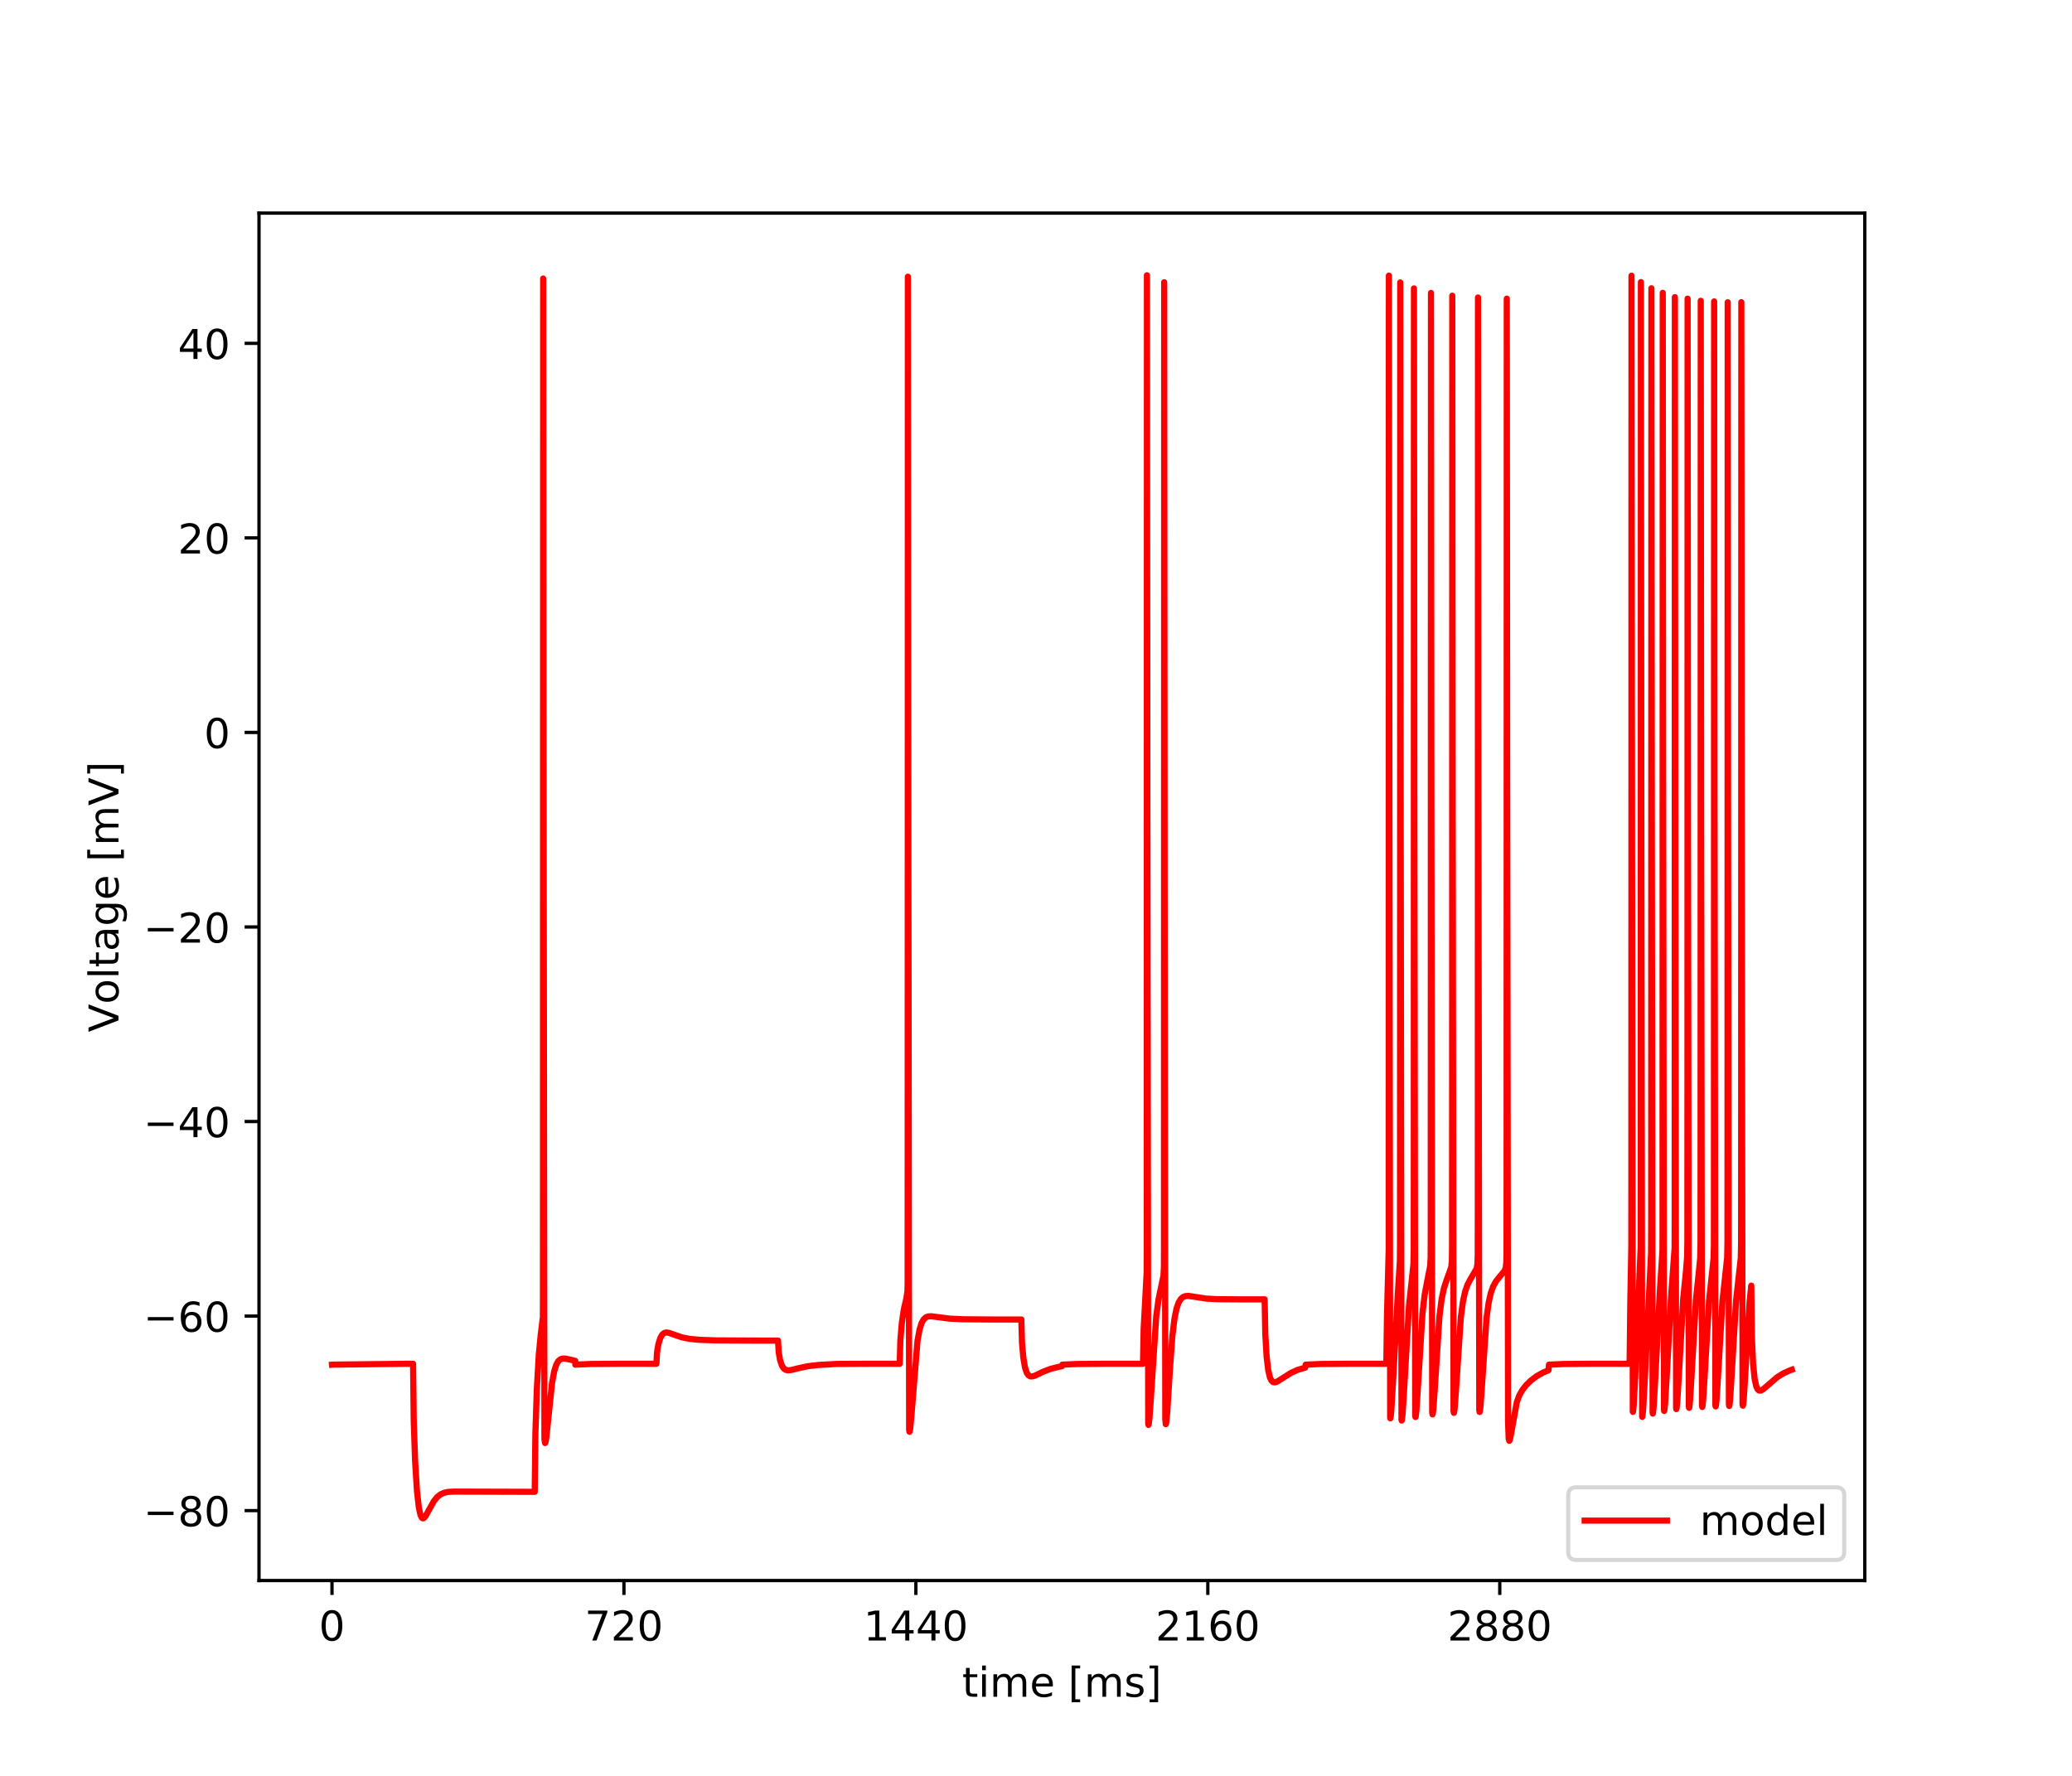 <?xml version="1.0" encoding="utf-8" standalone="no"?>
<!DOCTYPE svg PUBLIC "-//W3C//DTD SVG 1.1//EN"
  "http://www.w3.org/Graphics/SVG/1.1/DTD/svg11.dtd">
<!-- Created with matplotlib (http://matplotlib.org/) -->
<svg height="432pt" version="1.1" viewBox="0 0 504 432" width="504pt" xmlns="http://www.w3.org/2000/svg" xmlns:xlink="http://www.w3.org/1999/xlink">
 <defs>
  <style type="text/css">
*{stroke-linecap:butt;stroke-linejoin:round;}
  </style>
 </defs>
 <g id="figure_1">
  <g id="patch_1">
   <path d="M 0 432 
L 504 432 
L 504 0 
L 0 0 
z
" style="fill:#ffffff;"/>
  </g>
  <g id="axes_1">
   <g id="patch_2">
    <path d="M 63 384.48 
L 453.6 384.48 
L 453.6 51.84 
L 63 51.84 
z
" style="fill:#ffffff;"/>
   </g>
   <g id="matplotlib.axis_1">
    <g id="xtick_1">
     <g id="line2d_1">
      <defs>
       <path d="M 0 0 
L 0 3.5 
" id="mb1cd790c26" style="stroke:#000000;stroke-width:0.8;"/>
      </defs>
      <g>
       <use style="stroke:#000000;stroke-width:0.8;" x="80.755" xlink:href="#mb1cd790c26" y="384.48"/>
      </g>
     </g>
     <g id="text_1">
      <!-- 0 -->
      <defs>
       <path d="M 31.781 66.406 
Q 24.172 66.406 20.328 58.906 
Q 16.5 51.422 16.5 36.375 
Q 16.5 21.391 20.328 13.891 
Q 24.172 6.391 31.781 6.391 
Q 39.453 6.391 43.281 13.891 
Q 47.125 21.391 47.125 36.375 
Q 47.125 51.422 43.281 58.906 
Q 39.453 66.406 31.781 66.406 
z
M 31.781 74.219 
Q 44.047 74.219 50.516 64.516 
Q 56.984 54.828 56.984 36.375 
Q 56.984 17.969 50.516 8.266 
Q 44.047 -1.422 31.781 -1.422 
Q 19.531 -1.422 13.062 8.266 
Q 6.594 17.969 6.594 36.375 
Q 6.594 54.828 13.062 64.516 
Q 19.531 74.219 31.781 74.219 
z
" id="DejaVuSans-30"/>
      </defs>
      <g transform="translate(77.573 399.078)scale(0.1 -0.1)">
       <use xlink:href="#DejaVuSans-30"/>
      </g>
     </g>
    </g>
    <g id="xtick_2">
     <g id="line2d_2">
      <g>
       <use style="stroke:#000000;stroke-width:0.8;" x="151.768" xlink:href="#mb1cd790c26" y="384.48"/>
      </g>
     </g>
     <g id="text_2">
      <!-- 720 -->
      <defs>
       <path d="M 8.203 72.906 
L 55.078 72.906 
L 55.078 68.703 
L 28.609 0 
L 18.312 0 
L 43.219 64.594 
L 8.203 64.594 
z
" id="DejaVuSans-37"/>
       <path d="M 19.188 8.297 
L 53.609 8.297 
L 53.609 0 
L 7.328 0 
L 7.328 8.297 
Q 12.938 14.109 22.625 23.891 
Q 32.328 33.688 34.812 36.531 
Q 39.547 41.844 41.422 45.531 
Q 43.312 49.219 43.312 52.781 
Q 43.312 58.594 39.234 62.25 
Q 35.156 65.922 28.609 65.922 
Q 23.969 65.922 18.812 64.312 
Q 13.672 62.703 7.812 59.422 
L 7.812 69.391 
Q 13.766 71.781 18.938 73 
Q 24.125 74.219 28.422 74.219 
Q 39.75 74.219 46.484 68.547 
Q 53.219 62.891 53.219 53.422 
Q 53.219 48.922 51.531 44.891 
Q 49.859 40.875 45.406 35.406 
Q 44.188 33.984 37.641 27.219 
Q 31.109 20.453 19.188 8.297 
z
" id="DejaVuSans-32"/>
      </defs>
      <g transform="translate(142.224 399.078)scale(0.1 -0.1)">
       <use xlink:href="#DejaVuSans-37"/>
       <use x="63.623" xlink:href="#DejaVuSans-32"/>
       <use x="127.246" xlink:href="#DejaVuSans-30"/>
      </g>
     </g>
    </g>
    <g id="xtick_3">
     <g id="line2d_3">
      <g>
       <use style="stroke:#000000;stroke-width:0.8;" x="222.781" xlink:href="#mb1cd790c26" y="384.48"/>
      </g>
     </g>
     <g id="text_3">
      <!-- 1440 -->
      <defs>
       <path d="M 12.406 8.297 
L 28.516 8.297 
L 28.516 63.922 
L 10.984 60.406 
L 10.984 69.391 
L 28.422 72.906 
L 38.281 72.906 
L 38.281 8.297 
L 54.391 8.297 
L 54.391 0 
L 12.406 0 
z
" id="DejaVuSans-31"/>
       <path d="M 37.797 64.312 
L 12.891 25.391 
L 37.797 25.391 
z
M 35.203 72.906 
L 47.609 72.906 
L 47.609 25.391 
L 58.016 25.391 
L 58.016 17.188 
L 47.609 17.188 
L 47.609 0 
L 37.797 0 
L 37.797 17.188 
L 4.891 17.188 
L 4.891 26.703 
z
" id="DejaVuSans-34"/>
      </defs>
      <g transform="translate(210.056 399.078)scale(0.1 -0.1)">
       <use xlink:href="#DejaVuSans-31"/>
       <use x="63.623" xlink:href="#DejaVuSans-34"/>
       <use x="127.246" xlink:href="#DejaVuSans-34"/>
       <use x="190.869" xlink:href="#DejaVuSans-30"/>
      </g>
     </g>
    </g>
    <g id="xtick_4">
     <g id="line2d_4">
      <g>
       <use style="stroke:#000000;stroke-width:0.8;" x="293.794" xlink:href="#mb1cd790c26" y="384.48"/>
      </g>
     </g>
     <g id="text_4">
      <!-- 2160 -->
      <defs>
       <path d="M 33.016 40.375 
Q 26.375 40.375 22.484 35.828 
Q 18.609 31.297 18.609 23.391 
Q 18.609 15.531 22.484 10.953 
Q 26.375 6.391 33.016 6.391 
Q 39.656 6.391 43.531 10.953 
Q 47.406 15.531 47.406 23.391 
Q 47.406 31.297 43.531 35.828 
Q 39.656 40.375 33.016 40.375 
z
M 52.594 71.297 
L 52.594 62.312 
Q 48.875 64.062 45.094 64.984 
Q 41.312 65.922 37.594 65.922 
Q 27.828 65.922 22.672 59.328 
Q 17.531 52.734 16.797 39.406 
Q 19.672 43.656 24.016 45.922 
Q 28.375 48.188 33.594 48.188 
Q 44.578 48.188 50.953 41.516 
Q 57.328 34.859 57.328 23.391 
Q 57.328 12.156 50.688 5.359 
Q 44.047 -1.422 33.016 -1.422 
Q 20.359 -1.422 13.672 8.266 
Q 6.984 17.969 6.984 36.375 
Q 6.984 53.656 15.188 63.938 
Q 23.391 74.219 37.203 74.219 
Q 40.922 74.219 44.703 73.484 
Q 48.484 72.75 52.594 71.297 
z
" id="DejaVuSans-36"/>
      </defs>
      <g transform="translate(281.069 399.078)scale(0.1 -0.1)">
       <use xlink:href="#DejaVuSans-32"/>
       <use x="63.623" xlink:href="#DejaVuSans-31"/>
       <use x="127.246" xlink:href="#DejaVuSans-36"/>
       <use x="190.869" xlink:href="#DejaVuSans-30"/>
      </g>
     </g>
    </g>
    <g id="xtick_5">
     <g id="line2d_5">
      <g>
       <use style="stroke:#000000;stroke-width:0.8;" x="364.808" xlink:href="#mb1cd790c26" y="384.48"/>
      </g>
     </g>
     <g id="text_5">
      <!-- 2880 -->
      <defs>
       <path d="M 31.781 34.625 
Q 24.75 34.625 20.719 30.859 
Q 16.703 27.094 16.703 20.516 
Q 16.703 13.922 20.719 10.156 
Q 24.75 6.391 31.781 6.391 
Q 38.812 6.391 42.859 10.172 
Q 46.922 13.969 46.922 20.516 
Q 46.922 27.094 42.891 30.859 
Q 38.875 34.625 31.781 34.625 
z
M 21.922 38.812 
Q 15.578 40.375 12.031 44.719 
Q 8.5 49.078 8.5 55.328 
Q 8.5 64.062 14.719 69.141 
Q 20.953 74.219 31.781 74.219 
Q 42.672 74.219 48.875 69.141 
Q 55.078 64.062 55.078 55.328 
Q 55.078 49.078 51.531 44.719 
Q 48 40.375 41.703 38.812 
Q 48.828 37.156 52.797 32.312 
Q 56.781 27.484 56.781 20.516 
Q 56.781 9.906 50.312 4.234 
Q 43.844 -1.422 31.781 -1.422 
Q 19.734 -1.422 13.25 4.234 
Q 6.781 9.906 6.781 20.516 
Q 6.781 27.484 10.781 32.312 
Q 14.797 37.156 21.922 38.812 
z
M 18.312 54.391 
Q 18.312 48.734 21.844 45.562 
Q 25.391 42.391 31.781 42.391 
Q 38.141 42.391 41.719 45.562 
Q 45.312 48.734 45.312 54.391 
Q 45.312 60.062 41.719 63.234 
Q 38.141 66.406 31.781 66.406 
Q 25.391 66.406 21.844 63.234 
Q 18.312 60.062 18.312 54.391 
z
" id="DejaVuSans-38"/>
      </defs>
      <g transform="translate(352.083 399.078)scale(0.1 -0.1)">
       <use xlink:href="#DejaVuSans-32"/>
       <use x="63.623" xlink:href="#DejaVuSans-38"/>
       <use x="127.246" xlink:href="#DejaVuSans-38"/>
       <use x="190.869" xlink:href="#DejaVuSans-30"/>
      </g>
     </g>
    </g>
    <g id="text_6">
     <!-- time [ms] -->
     <defs>
      <path d="M 18.312 70.219 
L 18.312 54.688 
L 36.812 54.688 
L 36.812 47.703 
L 18.312 47.703 
L 18.312 18.016 
Q 18.312 11.328 20.141 9.422 
Q 21.969 7.516 27.594 7.516 
L 36.812 7.516 
L 36.812 0 
L 27.594 0 
Q 17.188 0 13.234 3.875 
Q 9.281 7.766 9.281 18.016 
L 9.281 47.703 
L 2.688 47.703 
L 2.688 54.688 
L 9.281 54.688 
L 9.281 70.219 
z
" id="DejaVuSans-74"/>
      <path d="M 9.422 54.688 
L 18.406 54.688 
L 18.406 0 
L 9.422 0 
z
M 9.422 75.984 
L 18.406 75.984 
L 18.406 64.594 
L 9.422 64.594 
z
" id="DejaVuSans-69"/>
      <path d="M 52 44.188 
Q 55.375 50.25 60.062 53.125 
Q 64.75 56 71.094 56 
Q 79.641 56 84.281 50.016 
Q 88.922 44.047 88.922 33.016 
L 88.922 0 
L 79.891 0 
L 79.891 32.719 
Q 79.891 40.578 77.094 44.375 
Q 74.312 48.188 68.609 48.188 
Q 61.625 48.188 57.562 43.547 
Q 53.516 38.922 53.516 30.906 
L 53.516 0 
L 44.484 0 
L 44.484 32.719 
Q 44.484 40.625 41.703 44.406 
Q 38.922 48.188 33.109 48.188 
Q 26.219 48.188 22.156 43.531 
Q 18.109 38.875 18.109 30.906 
L 18.109 0 
L 9.078 0 
L 9.078 54.688 
L 18.109 54.688 
L 18.109 46.188 
Q 21.188 51.219 25.484 53.609 
Q 29.781 56 35.688 56 
Q 41.656 56 45.828 52.969 
Q 50 49.953 52 44.188 
z
" id="DejaVuSans-6d"/>
      <path d="M 56.203 29.594 
L 56.203 25.203 
L 14.891 25.203 
Q 15.484 15.922 20.484 11.062 
Q 25.484 6.203 34.422 6.203 
Q 39.594 6.203 44.453 7.469 
Q 49.312 8.734 54.109 11.281 
L 54.109 2.781 
Q 49.266 0.734 44.188 -0.344 
Q 39.109 -1.422 33.891 -1.422 
Q 20.797 -1.422 13.156 6.188 
Q 5.516 13.812 5.516 26.812 
Q 5.516 40.234 12.766 48.109 
Q 20.016 56 32.328 56 
Q 43.359 56 49.781 48.891 
Q 56.203 41.797 56.203 29.594 
z
M 47.219 32.234 
Q 47.125 39.594 43.094 43.984 
Q 39.062 48.391 32.422 48.391 
Q 24.906 48.391 20.391 44.141 
Q 15.875 39.891 15.188 32.172 
z
" id="DejaVuSans-65"/>
      <path id="DejaVuSans-20"/>
      <path d="M 8.594 75.984 
L 29.297 75.984 
L 29.297 69 
L 17.578 69 
L 17.578 -6.203 
L 29.297 -6.203 
L 29.297 -13.188 
L 8.594 -13.188 
z
" id="DejaVuSans-5b"/>
      <path d="M 44.281 53.078 
L 44.281 44.578 
Q 40.484 46.531 36.375 47.5 
Q 32.281 48.484 27.875 48.484 
Q 21.188 48.484 17.844 46.438 
Q 14.5 44.391 14.5 40.281 
Q 14.5 37.156 16.891 35.375 
Q 19.281 33.594 26.516 31.984 
L 29.594 31.297 
Q 39.156 29.25 43.188 25.516 
Q 47.219 21.781 47.219 15.094 
Q 47.219 7.469 41.188 3.016 
Q 35.156 -1.422 24.609 -1.422 
Q 20.219 -1.422 15.453 -0.562 
Q 10.688 0.297 5.422 2 
L 5.422 11.281 
Q 10.406 8.688 15.234 7.391 
Q 20.062 6.109 24.812 6.109 
Q 31.156 6.109 34.562 8.281 
Q 37.984 10.453 37.984 14.406 
Q 37.984 18.062 35.516 20.016 
Q 33.062 21.969 24.703 23.781 
L 21.578 24.516 
Q 13.234 26.266 9.516 29.906 
Q 5.812 33.547 5.812 39.891 
Q 5.812 47.609 11.281 51.797 
Q 16.75 56 26.812 56 
Q 31.781 56 36.172 55.266 
Q 40.578 54.547 44.281 53.078 
z
" id="DejaVuSans-73"/>
      <path d="M 30.422 75.984 
L 30.422 -13.188 
L 9.719 -13.188 
L 9.719 -6.203 
L 21.391 -6.203 
L 21.391 69 
L 9.719 69 
L 9.719 75.984 
z
" id="DejaVuSans-5d"/>
     </defs>
     <g transform="translate(234.038 412.757)scale(0.1 -0.1)">
      <use xlink:href="#DejaVuSans-74"/>
      <use x="39.209" xlink:href="#DejaVuSans-69"/>
      <use x="66.992" xlink:href="#DejaVuSans-6d"/>
      <use x="164.404" xlink:href="#DejaVuSans-65"/>
      <use x="225.928" xlink:href="#DejaVuSans-20"/>
      <use x="257.715" xlink:href="#DejaVuSans-5b"/>
      <use x="296.729" xlink:href="#DejaVuSans-6d"/>
      <use x="394.141" xlink:href="#DejaVuSans-73"/>
      <use x="446.24" xlink:href="#DejaVuSans-5d"/>
     </g>
    </g>
   </g>
   <g id="matplotlib.axis_2">
    <g id="ytick_1">
     <g id="line2d_6">
      <defs>
       <path d="M 0 0 
L -3.5 0 
" id="mef0e85a10e" style="stroke:#000000;stroke-width:0.8;"/>
      </defs>
      <g>
       <use style="stroke:#000000;stroke-width:0.8;" x="63" xlink:href="#mef0e85a10e" y="367.47"/>
      </g>
     </g>
     <g id="text_7">
      <!-- −80 -->
      <defs>
       <path d="M 10.594 35.5 
L 73.188 35.5 
L 73.188 27.203 
L 10.594 27.203 
z
" id="DejaVuSans-2212"/>
      </defs>
      <g transform="translate(34.895 371.269)scale(0.1 -0.1)">
       <use xlink:href="#DejaVuSans-2212"/>
       <use x="83.789" xlink:href="#DejaVuSans-38"/>
       <use x="147.412" xlink:href="#DejaVuSans-30"/>
      </g>
     </g>
    </g>
    <g id="ytick_2">
     <g id="line2d_7">
      <g>
       <use style="stroke:#000000;stroke-width:0.8;" x="63" xlink:href="#mef0e85a10e" y="320.145"/>
      </g>
     </g>
     <g id="text_8">
      <!-- −60 -->
      <g transform="translate(34.895 323.945)scale(0.1 -0.1)">
       <use xlink:href="#DejaVuSans-2212"/>
       <use x="83.789" xlink:href="#DejaVuSans-36"/>
       <use x="147.412" xlink:href="#DejaVuSans-30"/>
      </g>
     </g>
    </g>
    <g id="ytick_3">
     <g id="line2d_8">
      <g>
       <use style="stroke:#000000;stroke-width:0.8;" x="63" xlink:href="#mef0e85a10e" y="272.821"/>
      </g>
     </g>
     <g id="text_9">
      <!-- −40 -->
      <g transform="translate(34.895 276.62)scale(0.1 -0.1)">
       <use xlink:href="#DejaVuSans-2212"/>
       <use x="83.789" xlink:href="#DejaVuSans-34"/>
       <use x="147.412" xlink:href="#DejaVuSans-30"/>
      </g>
     </g>
    </g>
    <g id="ytick_4">
     <g id="line2d_9">
      <g>
       <use style="stroke:#000000;stroke-width:0.8;" x="63" xlink:href="#mef0e85a10e" y="225.497"/>
      </g>
     </g>
     <g id="text_10">
      <!-- −20 -->
      <g transform="translate(34.895 229.296)scale(0.1 -0.1)">
       <use xlink:href="#DejaVuSans-2212"/>
       <use x="83.789" xlink:href="#DejaVuSans-32"/>
       <use x="147.412" xlink:href="#DejaVuSans-30"/>
      </g>
     </g>
    </g>
    <g id="ytick_5">
     <g id="line2d_10">
      <g>
       <use style="stroke:#000000;stroke-width:0.8;" x="63" xlink:href="#mef0e85a10e" y="178.173"/>
      </g>
     </g>
     <g id="text_11">
      <!-- 0 -->
      <g transform="translate(49.638 181.972)scale(0.1 -0.1)">
       <use xlink:href="#DejaVuSans-30"/>
      </g>
     </g>
    </g>
    <g id="ytick_6">
     <g id="line2d_11">
      <g>
       <use style="stroke:#000000;stroke-width:0.8;" x="63" xlink:href="#mef0e85a10e" y="130.848"/>
      </g>
     </g>
     <g id="text_12">
      <!-- 20 -->
      <g transform="translate(43.275 134.648)scale(0.1 -0.1)">
       <use xlink:href="#DejaVuSans-32"/>
       <use x="63.623" xlink:href="#DejaVuSans-30"/>
      </g>
     </g>
    </g>
    <g id="ytick_7">
     <g id="line2d_12">
      <g>
       <use style="stroke:#000000;stroke-width:0.8;" x="63" xlink:href="#mef0e85a10e" y="83.524"/>
      </g>
     </g>
     <g id="text_13">
      <!-- 40 -->
      <g transform="translate(43.275 87.323)scale(0.1 -0.1)">
       <use xlink:href="#DejaVuSans-34"/>
       <use x="63.623" xlink:href="#DejaVuSans-30"/>
      </g>
     </g>
    </g>
    <g id="text_14">
     <!-- Voltage [mV] -->
     <defs>
      <path d="M 28.609 0 
L 0.781 72.906 
L 11.078 72.906 
L 34.188 11.531 
L 57.328 72.906 
L 67.578 72.906 
L 39.797 0 
z
" id="DejaVuSans-56"/>
      <path d="M 30.609 48.391 
Q 23.391 48.391 19.188 42.75 
Q 14.984 37.109 14.984 27.297 
Q 14.984 17.484 19.156 11.844 
Q 23.344 6.203 30.609 6.203 
Q 37.797 6.203 41.984 11.859 
Q 46.188 17.531 46.188 27.297 
Q 46.188 37.016 41.984 42.703 
Q 37.797 48.391 30.609 48.391 
z
M 30.609 56 
Q 42.328 56 49.016 48.375 
Q 55.719 40.766 55.719 27.297 
Q 55.719 13.875 49.016 6.219 
Q 42.328 -1.422 30.609 -1.422 
Q 18.844 -1.422 12.172 6.219 
Q 5.516 13.875 5.516 27.297 
Q 5.516 40.766 12.172 48.375 
Q 18.844 56 30.609 56 
z
" id="DejaVuSans-6f"/>
      <path d="M 9.422 75.984 
L 18.406 75.984 
L 18.406 0 
L 9.422 0 
z
" id="DejaVuSans-6c"/>
      <path d="M 34.281 27.484 
Q 23.391 27.484 19.188 25 
Q 14.984 22.516 14.984 16.5 
Q 14.984 11.719 18.141 8.906 
Q 21.297 6.109 26.703 6.109 
Q 34.188 6.109 38.703 11.406 
Q 43.219 16.703 43.219 25.484 
L 43.219 27.484 
z
M 52.203 31.203 
L 52.203 0 
L 43.219 0 
L 43.219 8.297 
Q 40.141 3.328 35.547 0.953 
Q 30.953 -1.422 24.312 -1.422 
Q 15.922 -1.422 10.953 3.297 
Q 6 8.016 6 15.922 
Q 6 25.141 12.172 29.828 
Q 18.359 34.516 30.609 34.516 
L 43.219 34.516 
L 43.219 35.406 
Q 43.219 41.609 39.141 45 
Q 35.062 48.391 27.688 48.391 
Q 23 48.391 18.547 47.266 
Q 14.109 46.141 10.016 43.891 
L 10.016 52.203 
Q 14.938 54.109 19.578 55.047 
Q 24.219 56 28.609 56 
Q 40.484 56 46.344 49.844 
Q 52.203 43.703 52.203 31.203 
z
" id="DejaVuSans-61"/>
      <path d="M 45.406 27.984 
Q 45.406 37.75 41.375 43.109 
Q 37.359 48.484 30.078 48.484 
Q 22.859 48.484 18.828 43.109 
Q 14.797 37.75 14.797 27.984 
Q 14.797 18.266 18.828 12.891 
Q 22.859 7.516 30.078 7.516 
Q 37.359 7.516 41.375 12.891 
Q 45.406 18.266 45.406 27.984 
z
M 54.391 6.781 
Q 54.391 -7.172 48.188 -13.984 
Q 42 -20.797 29.203 -20.797 
Q 24.469 -20.797 20.266 -20.094 
Q 16.062 -19.391 12.109 -17.922 
L 12.109 -9.188 
Q 16.062 -11.328 19.922 -12.344 
Q 23.781 -13.375 27.781 -13.375 
Q 36.625 -13.375 41.016 -8.766 
Q 45.406 -4.156 45.406 5.172 
L 45.406 9.625 
Q 42.625 4.781 38.281 2.391 
Q 33.938 0 27.875 0 
Q 17.828 0 11.672 7.656 
Q 5.516 15.328 5.516 27.984 
Q 5.516 40.672 11.672 48.328 
Q 17.828 56 27.875 56 
Q 33.938 56 38.281 53.609 
Q 42.625 51.219 45.406 46.391 
L 45.406 54.688 
L 54.391 54.688 
z
" id="DejaVuSans-67"/>
     </defs>
     <g transform="translate(28.816 251.08)rotate(-90)scale(0.1 -0.1)">
      <use xlink:href="#DejaVuSans-56"/>
      <use x="68.299" xlink:href="#DejaVuSans-6f"/>
      <use x="129.48" xlink:href="#DejaVuSans-6c"/>
      <use x="157.264" xlink:href="#DejaVuSans-74"/>
      <use x="196.473" xlink:href="#DejaVuSans-61"/>
      <use x="257.752" xlink:href="#DejaVuSans-67"/>
      <use x="321.229" xlink:href="#DejaVuSans-65"/>
      <use x="382.752" xlink:href="#DejaVuSans-20"/>
      <use x="414.539" xlink:href="#DejaVuSans-5b"/>
      <use x="453.553" xlink:href="#DejaVuSans-6d"/>
      <use x="550.965" xlink:href="#DejaVuSans-56"/>
      <use x="619.373" xlink:href="#DejaVuSans-5d"/>
     </g>
    </g>
   </g>
   <g id="line2d_13">
    <path clip-path="url(#p7e8e72400a)" d="M 80.755 331.977 
L 80.972 331.956 
L 99.129 331.749 
L 100.48 331.75 
L 100.633 345.527 
L 100.969 355.392 
L 101.417 362.619 
L 101.866 366.636 
L 102.271 368.514 
L 102.616 369.219 
L 102.892 369.36 
L 103.158 369.239 
L 103.533 368.783 
L 104.228 367.51 
L 105.54 365.161 
L 106.359 364.158 
L 107.153 363.528 
L 108.006 363.136 
L 109.037 362.916 
L 110.551 362.844 
L 130.069 362.903 
L 130.227 348.766 
L 130.577 338.037 
L 131.056 329.573 
L 131.544 324.531 
L 132.062 320.363 
L 132.076 303.408 
L 132.121 67.757 
L 132.214 184.96 
L 132.431 350.147 
L 132.584 351.032 
L 132.594 351.029 
L 132.678 350.868 
L 132.865 349.873 
L 133.23 346.492 
L 134.271 336.5 
L 134.804 333.594 
L 135.302 331.998 
L 135.785 331.131 
L 136.273 330.683 
L 136.811 330.489 
L 137.506 330.489 
L 138.754 330.754 
L 139.932 331.04 
L 139.937 331.977 
L 140.046 331.961 
L 143.729 331.801 
L 150.53 331.747 
L 159.663 331.75 
L 159.821 328.94 
L 160.161 326.931 
L 160.615 325.471 
L 161.078 324.663 
L 161.542 324.271 
L 162.04 324.137 
L 162.676 324.213 
L 163.815 324.619 
L 165.906 325.331 
L 167.716 325.688 
L 170.138 325.923 
L 174.137 326.06 
L 183.995 326.112 
L 189.252 326.115 
L 189.41 328.921 
L 189.74 330.828 
L 190.174 332.144 
L 190.628 332.864 
L 191.101 333.219 
L 191.649 333.35 
L 192.418 333.284 
L 194.164 332.841 
L 196.536 332.336 
L 199.08 332.039 
L 203.598 331.786 
L 211.912 331.746 
L 218.846 331.75 
L 219.004 326.121 
L 219.349 321.974 
L 219.837 318.611 
L 220.498 315.677 
L 220.73 314.147 
L 220.774 312.138 
L 220.804 218.123 
L 220.828 67.306 
L 220.917 177.942 
L 221.139 347.837 
L 221.228 348.288 
L 221.277 348.211 
L 221.415 347.437 
L 221.701 344.341 
L 223.18 326.132 
L 223.684 323.392 
L 224.177 321.834 
L 224.67 320.956 
L 225.178 320.479 
L 225.75 320.244 
L 226.499 320.193 
L 227.856 320.367 
L 230.977 320.768 
L 234.306 320.923 
L 241.437 320.981 
L 248.435 320.981 
L 248.592 326.6 
L 248.913 330.253 
L 249.327 332.666 
L 249.751 333.945 
L 250.166 334.557 
L 250.59 334.809 
L 251.078 334.833 
L 251.778 334.622 
L 253.746 333.684 
L 255.541 332.992 
L 257.41 332.517 
L 258.298 332.359 
L 258.411 331.961 
L 262.095 331.801 
L 268.895 331.747 
L 278.028 331.75 
L 278.186 323.288 
L 278.551 316.483 
L 278.921 309.478 
L 278.941 304.309 
L 278.985 66.96 
L 279.089 195.946 
L 279.291 346.288 
L 279.36 346.623 
L 279.414 346.494 
L 279.567 345.341 
L 279.883 341.007 
L 281.244 320.233 
L 281.786 316.168 
L 282.393 313.269 
L 283.004 310.343 
L 283.113 308.323 
L 283.132 304.728 
L 283.182 68.659 
L 283.29 214.329 
L 283.448 345.199 
L 283.566 346.446 
L 283.596 346.408 
L 283.704 345.847 
L 283.951 343.173 
L 284.523 333.858 
L 285.164 325.053 
L 285.682 320.769 
L 286.185 318.31 
L 286.693 316.855 
L 287.211 316.003 
L 287.748 315.525 
L 288.345 315.288 
L 289.095 315.242 
L 290.327 315.422 
L 293.336 315.891 
L 296.102 316.041 
L 302.119 316.085 
L 307.617 316.078 
L 307.775 324.595 
L 308.091 329.965 
L 308.49 333.327 
L 308.899 335.072 
L 309.294 335.887 
L 309.679 336.218 
L 310.083 336.277 
L 310.611 336.111 
L 311.528 335.548 
L 314.053 333.947 
L 315.641 333.243 
L 317.391 332.716 
L 317.48 332.695 
L 317.594 331.961 
L 321.277 331.801 
L 328.078 331.747 
L 337.211 331.75 
L 337.369 320.433 
L 337.793 303.846 
L 337.827 84.916 
L 337.837 67.045 
L 337.911 150.548 
L 338.148 344.865 
L 338.192 345.019 
L 338.252 344.825 
L 338.419 343.225 
L 338.764 337.481 
L 340.052 314.068 
L 340.51 306.787 
L 340.55 302.366 
L 340.574 216.711 
L 340.599 68.696 
L 340.688 185.278 
L 340.905 345.4 
L 340.949 345.561 
L 341.008 345.39 
L 341.171 343.931 
L 341.511 338.563 
L 342.734 317.58 
L 343.331 312.101 
L 343.809 307.527 
L 343.883 303.967 
L 343.898 280.694 
L 343.938 70.16 
L 344.031 191.368 
L 344.238 344.36 
L 344.307 344.703 
L 344.362 344.555 
L 344.519 343.242 
L 344.85 338.286 
L 346.014 319.42 
L 346.546 314.93 
L 347.138 311.773 
L 347.888 307.946 
L 347.996 305.799 
L 348.026 299.24 
L 348.075 71.261 
L 348.164 189.892 
L 348.376 343.67 
L 348.45 344.072 
L 348.504 343.948 
L 348.652 342.813 
L 348.968 338.329 
L 350.141 320.166 
L 350.664 316.052 
L 351.207 313.45 
L 351.828 311.538 
L 353.021 308.203 
L 353.159 306.643 
L 353.204 303.831 
L 353.224 261.238 
L 353.258 71.923 
L 353.352 192.229 
L 353.559 343.155 
L 353.648 343.687 
L 353.697 343.577 
L 353.84 342.538 
L 354.146 338.348 
L 355.334 320.497 
L 355.852 316.596 
L 356.385 314.171 
L 356.966 312.51 
L 357.657 311.206 
L 359.196 308.565 
L 359.368 307.481 
L 359.447 305.316 
L 359.467 293.893 
L 359.511 72.365 
L 359.6 185.474 
L 359.817 342.979 
L 359.901 343.475 
L 359.955 343.364 
L 360.098 342.337 
L 360.399 338.266 
L 361.587 320.691 
L 362.105 316.866 
L 362.633 314.514 
L 363.21 312.911 
L 363.871 311.715 
L 364.714 310.66 
L 366.001 309.098 
L 366.257 308.35 
L 366.4 307.161 
L 366.455 304.959 
L 366.469 293.66 
L 366.514 72.647 
L 366.603 185.642 
L 366.82 345.692 
L 366.977 350.028 
L 367.13 350.486 
L 367.15 350.479 
L 367.258 350.268 
L 367.485 349.196 
L 368.96 341.059 
L 369.561 339.451 
L 370.277 338.171 
L 371.199 336.983 
L 372.387 335.821 
L 373.768 334.779 
L 375.272 333.922 
L 376.663 333.334 
L 376.776 331.961 
L 380.46 331.801 
L 387.261 331.747 
L 396.394 331.75 
L 396.551 317.546 
L 396.808 303.071 
L 396.833 210.551 
L 396.852 67.065 
L 396.941 172.274 
L 397.168 343.408 
L 397.193 343.451 
L 397.242 343.269 
L 397.405 341.529 
L 397.75 335.113 
L 399.081 303.393 
L 399.101 285.904 
L 399.14 68.622 
L 399.234 192.185 
L 399.441 344.596 
L 399.471 344.676 
L 399.525 344.48 
L 399.693 342.695 
L 400.048 336.227 
L 401.345 310.481 
L 401.611 304.726 
L 401.646 296.482 
L 401.69 70.128 
L 401.784 195.84 
L 401.986 343.69 
L 402.03 343.866 
L 402.09 343.657 
L 402.262 341.871 
L 402.622 335.462 
L 403.746 314.149 
L 404.378 304.28 
L 404.402 300.12 
L 404.432 147.035 
L 404.452 71.239 
L 404.536 182.777 
L 404.752 343.041 
L 404.802 343.231 
L 404.861 343.03 
L 405.029 341.379 
L 405.379 335.382 
L 406.474 315.452 
L 407.337 303.607 
L 407.356 296.354 
L 407.401 72.287 
L 407.489 188.288 
L 407.702 342.521 
L 407.756 342.777 
L 407.815 342.606 
L 407.973 341.154 
L 408.308 335.665 
L 409.437 315.796 
L 410.078 309.491 
L 410.384 305.705 
L 410.443 301.916 
L 410.463 258.645 
L 410.498 72.647 
L 410.591 197.431 
L 410.794 342.131 
L 410.858 342.474 
L 410.917 342.302 
L 411.075 340.875 
L 411.41 335.451 
L 412.515 316.316 
L 413.106 310.658 
L 413.565 306.05 
L 413.639 302.355 
L 413.654 278.897 
L 413.698 73.173 
L 413.787 195.027 
L 413.989 341.867 
L 414.058 342.261 
L 414.117 342.093 
L 414.275 340.687 
L 414.606 335.407 
L 415.71 316.496 
L 416.292 311.043 
L 416.825 306.001 
L 416.894 302.88 
L 416.909 292.118 
L 416.953 73.327 
L 417.042 190.067 
L 417.254 341.794 
L 417.318 342.121 
L 417.377 341.959 
L 417.535 340.571 
L 417.865 335.328 
L 418.965 316.629 
L 419.542 311.274 
L 420.124 305.933 
L 420.193 302.372 
L 420.208 278.728 
L 420.252 73.527 
L 420.341 195.078 
L 420.543 341.595 
L 420.617 342.02 
L 420.671 341.874 
L 420.824 340.574 
L 421.145 335.593 
L 422.289 316.358 
L 422.871 311.107 
L 423.433 306.048 
L 423.507 302.52 
L 423.522 281.858 
L 423.566 73.507 
L 423.655 193.859 
L 423.862 341.572 
L 423.931 341.945 
L 423.99 341.783 
L 424.148 340.406 
L 424.478 335.19 
L 425.573 316.719 
L 425.983 312.745 
L 426.135 325.364 
L 426.421 331.653 
L 426.791 335.344 
L 427.176 337.179 
L 427.546 337.984 
L 427.891 338.266 
L 428.251 338.28 
L 428.729 338.052 
L 429.563 337.366 
L 432.25 335.049 
L 433.745 334.109 
L 435.308 333.389 
L 435.845 333.193 
L 435.845 333.193 
" style="fill:none;stroke:#ff0000;stroke-linecap:square;stroke-width:1.5;"/>
   </g>
   <g id="patch_3">
    <path d="M 63 384.48 
L 63 51.84 
" style="fill:none;stroke:#000000;stroke-linecap:square;stroke-linejoin:miter;stroke-width:0.8;"/>
   </g>
   <g id="patch_4">
    <path d="M 453.6 384.48 
L 453.6 51.84 
" style="fill:none;stroke:#000000;stroke-linecap:square;stroke-linejoin:miter;stroke-width:0.8;"/>
   </g>
   <g id="patch_5">
    <path d="M 63 384.48 
L 453.6 384.48 
" style="fill:none;stroke:#000000;stroke-linecap:square;stroke-linejoin:miter;stroke-width:0.8;"/>
   </g>
   <g id="patch_6">
    <path d="M 63 51.84 
L 453.6 51.84 
" style="fill:none;stroke:#000000;stroke-linecap:square;stroke-linejoin:miter;stroke-width:0.8;"/>
   </g>
   <g id="legend_1">
    <g id="patch_7">
     <path d="M 383.461 379.48 
L 446.6 379.48 
Q 448.6 379.48 448.6 377.48 
L 448.6 363.802 
Q 448.6 361.802 446.6 361.802 
L 383.461 361.802 
Q 381.461 361.802 381.461 363.802 
L 381.461 377.48 
Q 381.461 379.48 383.461 379.48 
z
" style="fill:#ffffff;opacity:0.8;stroke:#cccccc;stroke-linejoin:miter;"/>
    </g>
    <g id="line2d_14">
     <path d="M 385.461 369.9 
L 405.461 369.9 
" style="fill:none;stroke:#ff0000;stroke-linecap:square;stroke-width:1.5;"/>
    </g>
    <g id="line2d_15"/>
    <g id="text_15">
     <!-- model -->
     <defs>
      <path d="M 45.406 46.391 
L 45.406 75.984 
L 54.391 75.984 
L 54.391 0 
L 45.406 0 
L 45.406 8.203 
Q 42.578 3.328 38.25 0.953 
Q 33.938 -1.422 27.875 -1.422 
Q 17.969 -1.422 11.734 6.484 
Q 5.516 14.406 5.516 27.297 
Q 5.516 40.188 11.734 48.094 
Q 17.969 56 27.875 56 
Q 33.938 56 38.25 53.625 
Q 42.578 51.266 45.406 46.391 
z
M 14.797 27.297 
Q 14.797 17.391 18.875 11.75 
Q 22.953 6.109 30.078 6.109 
Q 37.203 6.109 41.297 11.75 
Q 45.406 17.391 45.406 27.297 
Q 45.406 37.203 41.297 42.844 
Q 37.203 48.484 30.078 48.484 
Q 22.953 48.484 18.875 42.844 
Q 14.797 37.203 14.797 27.297 
z
" id="DejaVuSans-64"/>
     </defs>
     <g transform="translate(413.461 373.4)scale(0.1 -0.1)">
      <use xlink:href="#DejaVuSans-6d"/>
      <use x="97.412" xlink:href="#DejaVuSans-6f"/>
      <use x="158.594" xlink:href="#DejaVuSans-64"/>
      <use x="222.07" xlink:href="#DejaVuSans-65"/>
      <use x="283.594" xlink:href="#DejaVuSans-6c"/>
     </g>
    </g>
   </g>
  </g>
 </g>
 <defs>
  <clipPath id="p7e8e72400a">
   <rect height="332.64" width="390.6" x="63" y="51.84"/>
  </clipPath>
 </defs>
</svg>
